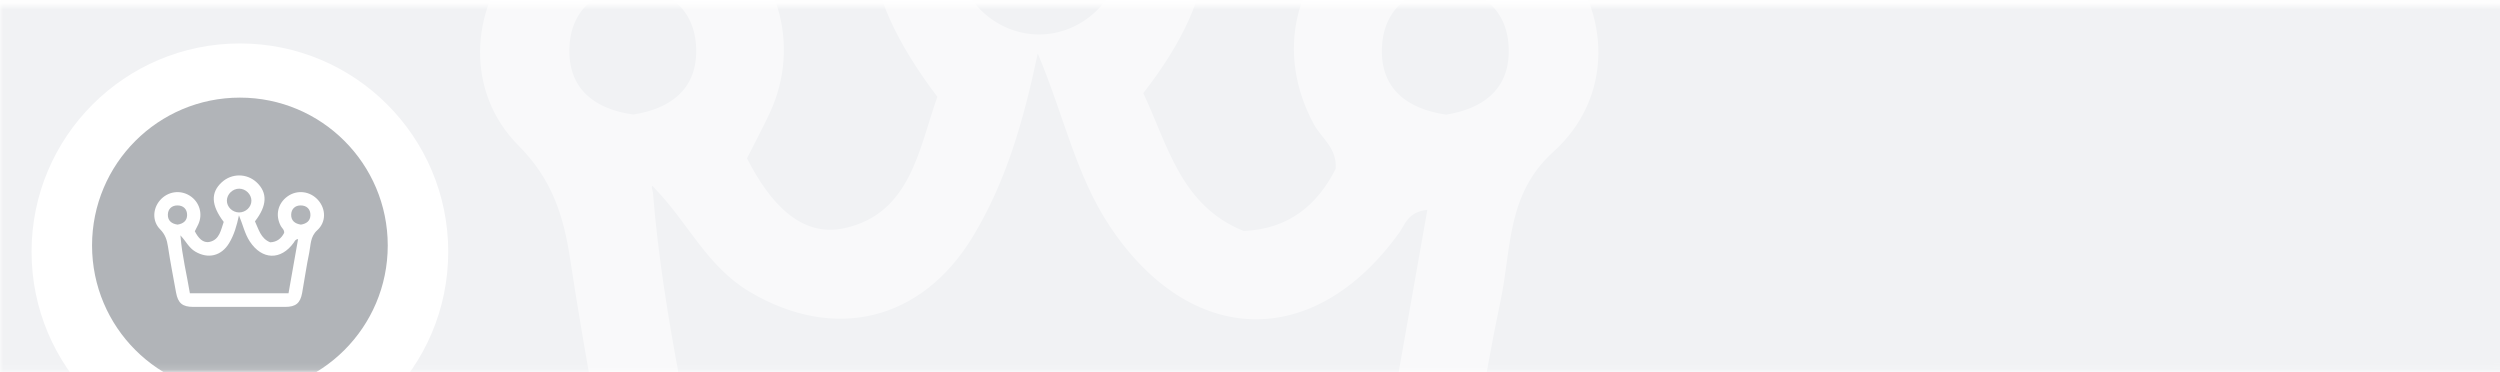 <svg width="396" height="59" viewBox="0 0 396 59" fill="none" xmlns="http://www.w3.org/2000/svg" xmlns:xlink="http://www.w3.org/1999/xlink">
<mask id="mask0" mask-type="alpha" maskUnits="userSpaceOnUse" x="0" y="0" width="464" height="59">
<rect y="0.883" width="464" height="58" fill="white"/>
</mask>
<g mask="url(#mask0)">
<rect width="413" height="498" transform="translate(-18 -46)" fill="white"/>
<path opacity="0.168" fill-rule="evenodd" clip-rule="evenodd" d="M-18 -46.117L396 -46.117L396 451.883L-18 451.883L-18 -46.117Z" fill="#B0B7C0"/>
<mask id="mask1" mask-type="alpha" maskUnits="userSpaceOnUse" x="-18" y="-47" width="414" height="499">
<path fill-rule="evenodd" clip-rule="evenodd" d="M-18 -46.117L396 -46.117L396 451.883L-18 451.883L-18 -46.117Z" fill="white"/>
</mask>
<g mask="url(#mask1)">
<mask id="mask2" mask-type="alpha" maskUnits="userSpaceOnUse" x="-18" y="-47" width="214" height="499">
<rect x="-18" y="-46.117" width="214" height="498" fill="white"/>
</mask>
<g mask="url(#mask2)">
<rect opacity="0.04" x="-130.421" y="-54.664" width="348.988" height="266.732" fill="url(#pattern0)"/>
</g>
<g opacity="0.55">
<path fill-rule="evenodd" clip-rule="evenodd" d="M229.06 18.159C234.718 17.257 238.854 14.343 238.983 8.379C239.121 2.006 235.073 -1.814 228.862 -1.85C223.051 -1.883 219.063 1.786 218.89 7.683C218.703 14.078 222.895 17.253 229.06 18.159M100.302 18.141C106.148 17.238 110.207 14.206 110.279 8.269C110.356 1.913 106.265 -1.892 100.05 -1.849C94.26 -1.812 90.289 1.859 90.185 7.787C90.07 14.203 94.297 17.304 100.302 18.141M164.494 5.46C171.422 5.515 177.418 -0.18 177.39 -6.791C177.364 -13.452 171.472 -19.248 164.675 -19.298C157.891 -19.349 151.911 -13.635 151.779 -6.976C151.647 -0.351 157.532 5.404 164.494 5.46M103.917 30.06C103.502 29.669 102.973 28.74 103.423 30.477C105.021 50.552 109.934 70.036 113.17 89.663H216.119C219.471 70.691 222.751 52.132 226.091 33.232C222.959 33.6 222.574 35.558 221.652 36.842C208.175 55.607 188.503 55.044 175.735 35.75C170.365 27.637 168.487 18.159 164.38 8.477C162.085 19.323 159.327 28.846 154.093 37.487C145.96 50.911 132.125 54.14 118.771 46.238C112.034 42.255 108.986 35.33 103.917 30.06M118.325 25.08C121.874 32.032 126.788 37.674 133.767 36.143C144.257 33.843 145.56 23.519 148.478 15.334C135.276 -2.109 134.739 -15.222 146.447 -25.962C156.894 -35.542 172.688 -35.46 182.974 -25.773C194.368 -15.038 193.822 -1.568 181.097 14.751C184.976 22.945 187.022 32.584 197.001 36.588C204.17 36.277 208.664 32.463 211.568 26.752C211.822 23.457 209.326 21.906 208.136 19.72C202.058 8.552 204.834 -3.992 215.171 -11.331C225.16 -18.419 238.622 -16.788 246.934 -7.477C255.262 1.856 255.559 15.476 246.067 24.034C238.631 30.737 239.425 39.404 237.729 47.443C234.793 61.329 232.874 75.428 230.325 89.4C228.383 100.04 223.621 103.873 212.73 103.885C180.737 103.916 148.744 103.912 116.748 103.887C105.404 103.878 100.75 100.006 98.728 88.876C95.835 72.944 92.734 57.043 90.312 41.041C89.258 34.074 87.394 28.337 82.127 23.055C73.78 14.684 74.286 1.643 82.017 -7.244C89.981 -16.396 102.889 -18.373 113.027 -11.991C123.217 -5.581 126.989 7.039 121.93 17.902C120.86 20.199 119.657 22.437 118.325 25.08" fill="white"/>
</g>
</g>
<g filter="url(#filter0_d)">
<path fill-rule="evenodd" clip-rule="evenodd" d="M38 71.883C56.225 71.883 71 57.108 71 38.883C71 20.657 56.225 5.883 38 5.883C19.775 5.883 5 20.657 5 38.883C5 57.108 19.775 71.883 38 71.883Z" fill="white"/>
</g>
<path fill-rule="evenodd" clip-rule="evenodd" d="M38 62.302C50.934 62.302 61.419 51.817 61.419 38.883C61.419 25.949 50.934 15.463 38 15.463C25.066 15.463 14.581 25.949 14.581 38.883C14.581 51.817 25.066 62.302 38 62.302Z" fill="#B1B4B8"/>
<path fill-rule="evenodd" clip-rule="evenodd" d="M47.666 35.58C48.525 35.443 49.153 35 49.172 34.094C49.193 33.125 48.579 32.544 47.636 32.539C46.754 32.534 46.149 33.092 46.123 33.988C46.094 34.96 46.731 35.443 47.666 35.58M28.124 35.578C29.011 35.441 29.627 34.98 29.638 34.077C29.65 33.111 29.029 32.533 28.085 32.539C27.207 32.545 26.604 33.103 26.588 34.004C26.57 34.979 27.212 35.451 28.124 35.578M37.867 33.65C38.918 33.658 39.828 32.793 39.824 31.788C39.82 30.775 38.926 29.894 37.894 29.887C36.864 29.879 35.957 30.747 35.937 31.76C35.917 32.767 36.81 33.642 37.867 33.65M28.672 37.389C28.609 37.33 28.529 37.189 28.597 37.453C28.84 40.505 29.585 43.466 30.077 46.45H45.702C46.211 43.566 46.709 40.745 47.216 37.872C46.74 37.928 46.682 38.225 46.542 38.42C44.496 41.273 41.511 41.187 39.573 38.254C38.758 37.021 38.473 35.581 37.849 34.109C37.501 35.757 37.082 37.205 36.288 38.519C35.053 40.559 32.954 41.05 30.927 39.849C29.904 39.243 29.442 38.191 28.672 37.389M30.859 36.633C31.398 37.689 32.144 38.547 33.203 38.314C34.795 37.965 34.993 36.395 35.436 35.151C33.432 32.499 33.35 30.506 35.127 28.874C36.713 27.417 39.11 27.43 40.671 28.902C42.401 30.534 42.318 32.582 40.386 35.062C40.975 36.308 41.286 37.773 42.8 38.382C43.888 38.335 44.571 37.755 45.011 36.887C45.05 36.386 44.671 36.15 44.49 35.818C43.568 34.12 43.989 32.213 45.558 31.098C47.074 30.02 49.118 30.268 50.379 31.683C51.643 33.102 51.688 35.173 50.248 36.474C49.119 37.492 49.239 38.81 48.982 40.032C48.536 42.143 48.245 44.286 47.858 46.41C47.563 48.027 46.841 48.61 45.188 48.612C40.332 48.616 35.476 48.616 30.62 48.612C28.898 48.611 28.192 48.022 27.885 46.33C27.446 43.908 26.975 41.491 26.607 39.059C26.447 38 26.164 37.128 25.365 36.325C24.098 35.052 24.175 33.07 25.348 31.719C26.557 30.328 28.516 30.027 30.055 30.997C31.602 31.972 32.174 33.89 31.406 35.541C31.244 35.891 31.061 36.231 30.859 36.633" fill="white"/>
</g>
<defs>
<pattern id="pattern0" patternContentUnits="objectBoundingBox" width="1" height="1">
<use xlink:href="#image0" transform="scale(0.001 0.001)"/>
</pattern>
<filter id="filter0_d" x="3" y="4.883" width="70" height="70" filterUnits="userSpaceOnUse" color-interpolation-filters="sRGB">
<feFlood flood-opacity="0" result="BackgroundImageFix"/>
<feColorMatrix in="SourceAlpha" type="matrix" values="0 0 0 0 0 0 0 0 0 0 0 0 0 0 0 0 0 0 127 0"/>
<feOffset dy="1"/>
<feGaussianBlur stdDeviation="1"/>
<feColorMatrix type="matrix" values="0 0 0 0 0 0 0 0 0 0 0 0 0 0 0 0 0 0 0.06 0"/>
<feBlend mode="normal" in2="BackgroundImageFix" result="effect1_dropShadow"/>
<feBlend mode="normal" in="SourceGraphic" in2="effect1_dropShadow" result="shape"/>
</filter>
</defs>
</svg>
